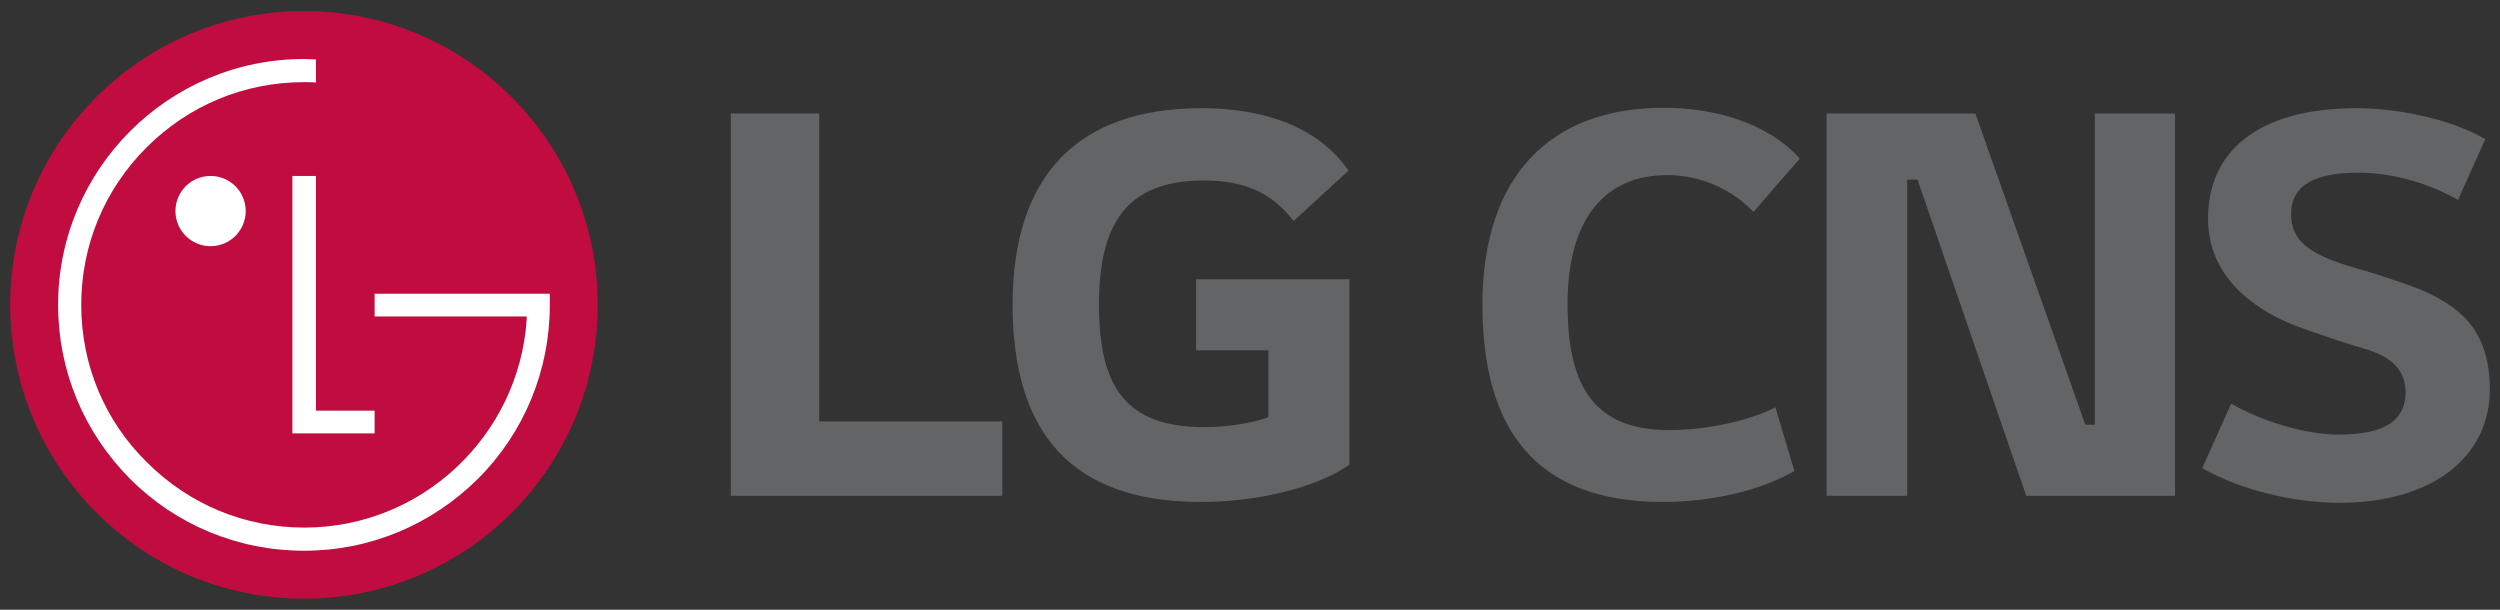 <svg width="164" height="40" viewBox="0 0 164 40" fill="none" xmlns="http://www.w3.org/2000/svg">
<rect x="0" y="0" width="164" height="40" fill="#333333" stroke="none"/>
<path d="M163.035 9.13C160.677 7.747 157.126 7.097 154.605 7.097C147.937 7.097 144.847 10.079 144.847 14.334C144.847 17.994 147.612 20.216 150.62 21.382C152.111 21.924 153.765 22.494 155.012 22.846C157.018 23.415 157.804 24.364 157.804 25.746C157.804 27.481 156.584 28.511 153.412 28.511C151.244 28.511 148.398 27.644 146.365 26.478L144.467 30.707C147.069 32.198 150.566 32.984 153.467 32.984C159.701 32.984 163.333 29.866 163.333 25.556C163.333 21.463 161.165 20.027 158.725 18.97C157.777 18.59 156.015 18.021 155.093 17.75C151.976 16.882 150.295 16.096 150.295 14.036C150.295 12.518 151.298 11.326 154.713 11.326C157.18 11.326 159.593 12.166 161.246 13.115L163.035 9.13ZM137.419 7.449V27.861H136.796L129.586 7.449H119.827V32.523H125.113V11.786H125.791L132.92 32.523H142.678V7.449H137.419ZM118.065 10.404C115.897 7.991 112.346 7.07 109.147 7.07C101.747 7.07 97.248 11.488 97.248 20C97.248 28.132 100.717 32.929 109.093 32.929C112.21 32.929 115.49 32.198 117.713 30.896L116.466 26.722C114.677 27.617 111.994 28.213 109.473 28.213C104.214 28.213 102.832 24.852 102.832 19.945C102.832 14.226 105.38 11.488 109.364 11.488C111.722 11.488 113.701 12.518 115.029 13.901L118.065 10.404Z" fill="#636466"/>
<path d="M19.94 39.273C30.593 39.273 39.212 30.653 39.212 20C39.212 9.374 30.593 0.727 19.94 0.727C9.314 0.727 0.667 9.347 0.667 20C0.694 30.653 9.314 39.273 19.94 39.273Z" fill="#C00C3F"/>
<path d="M19.181 11.543V28.43H24.575V26.939H20.726V11.543H19.181Z" fill="white"/>
<path d="M13.814 16.15C15.088 16.15 16.118 15.12 16.118 13.846C16.118 12.572 15.088 11.542 13.814 11.542C12.54 11.542 11.509 12.572 11.509 13.846C11.509 15.12 12.54 16.15 13.814 16.15Z" fill="white"/>
<path d="M20.726 3.898C20.536 3.898 20.157 3.871 19.94 3.871C11.049 3.871 3.811 11.108 3.811 20C3.811 24.309 5.492 28.348 8.528 31.411C11.564 34.447 15.63 36.128 19.94 36.128C24.25 36.128 28.288 34.447 31.352 31.411C34.388 28.375 36.068 24.309 36.068 20V19.268H35.417H24.575V20.759H34.55V20.975C34.035 28.565 27.692 34.61 19.967 34.61C16.064 34.61 12.404 33.092 9.639 30.327C6.847 27.589 5.329 23.903 5.329 20C5.329 16.096 6.847 12.437 9.612 9.672C12.377 6.907 16.036 5.389 19.94 5.389C20.102 5.389 20.536 5.389 20.726 5.416V3.898Z" fill="white"/>
<path d="M78.49 22.981H83.206V27.372C82.339 27.698 80.631 28.023 79.032 28.023C73.828 28.023 72.093 25.366 72.093 19.999C72.093 14.876 73.746 11.84 78.951 11.84C81.851 11.84 83.504 12.762 84.86 14.497L88.465 11.19C86.269 8.045 82.42 7.097 78.815 7.097C70.71 7.097 66.427 11.515 66.427 19.972C66.427 28.375 70.276 32.929 78.761 32.929C82.664 32.929 86.459 31.926 88.519 30.49V18.319H78.463V22.981H78.49ZM53.742 7.449H47.941V32.523H65.75V27.643H53.742V7.449Z" fill="#636466"/>
</svg>
